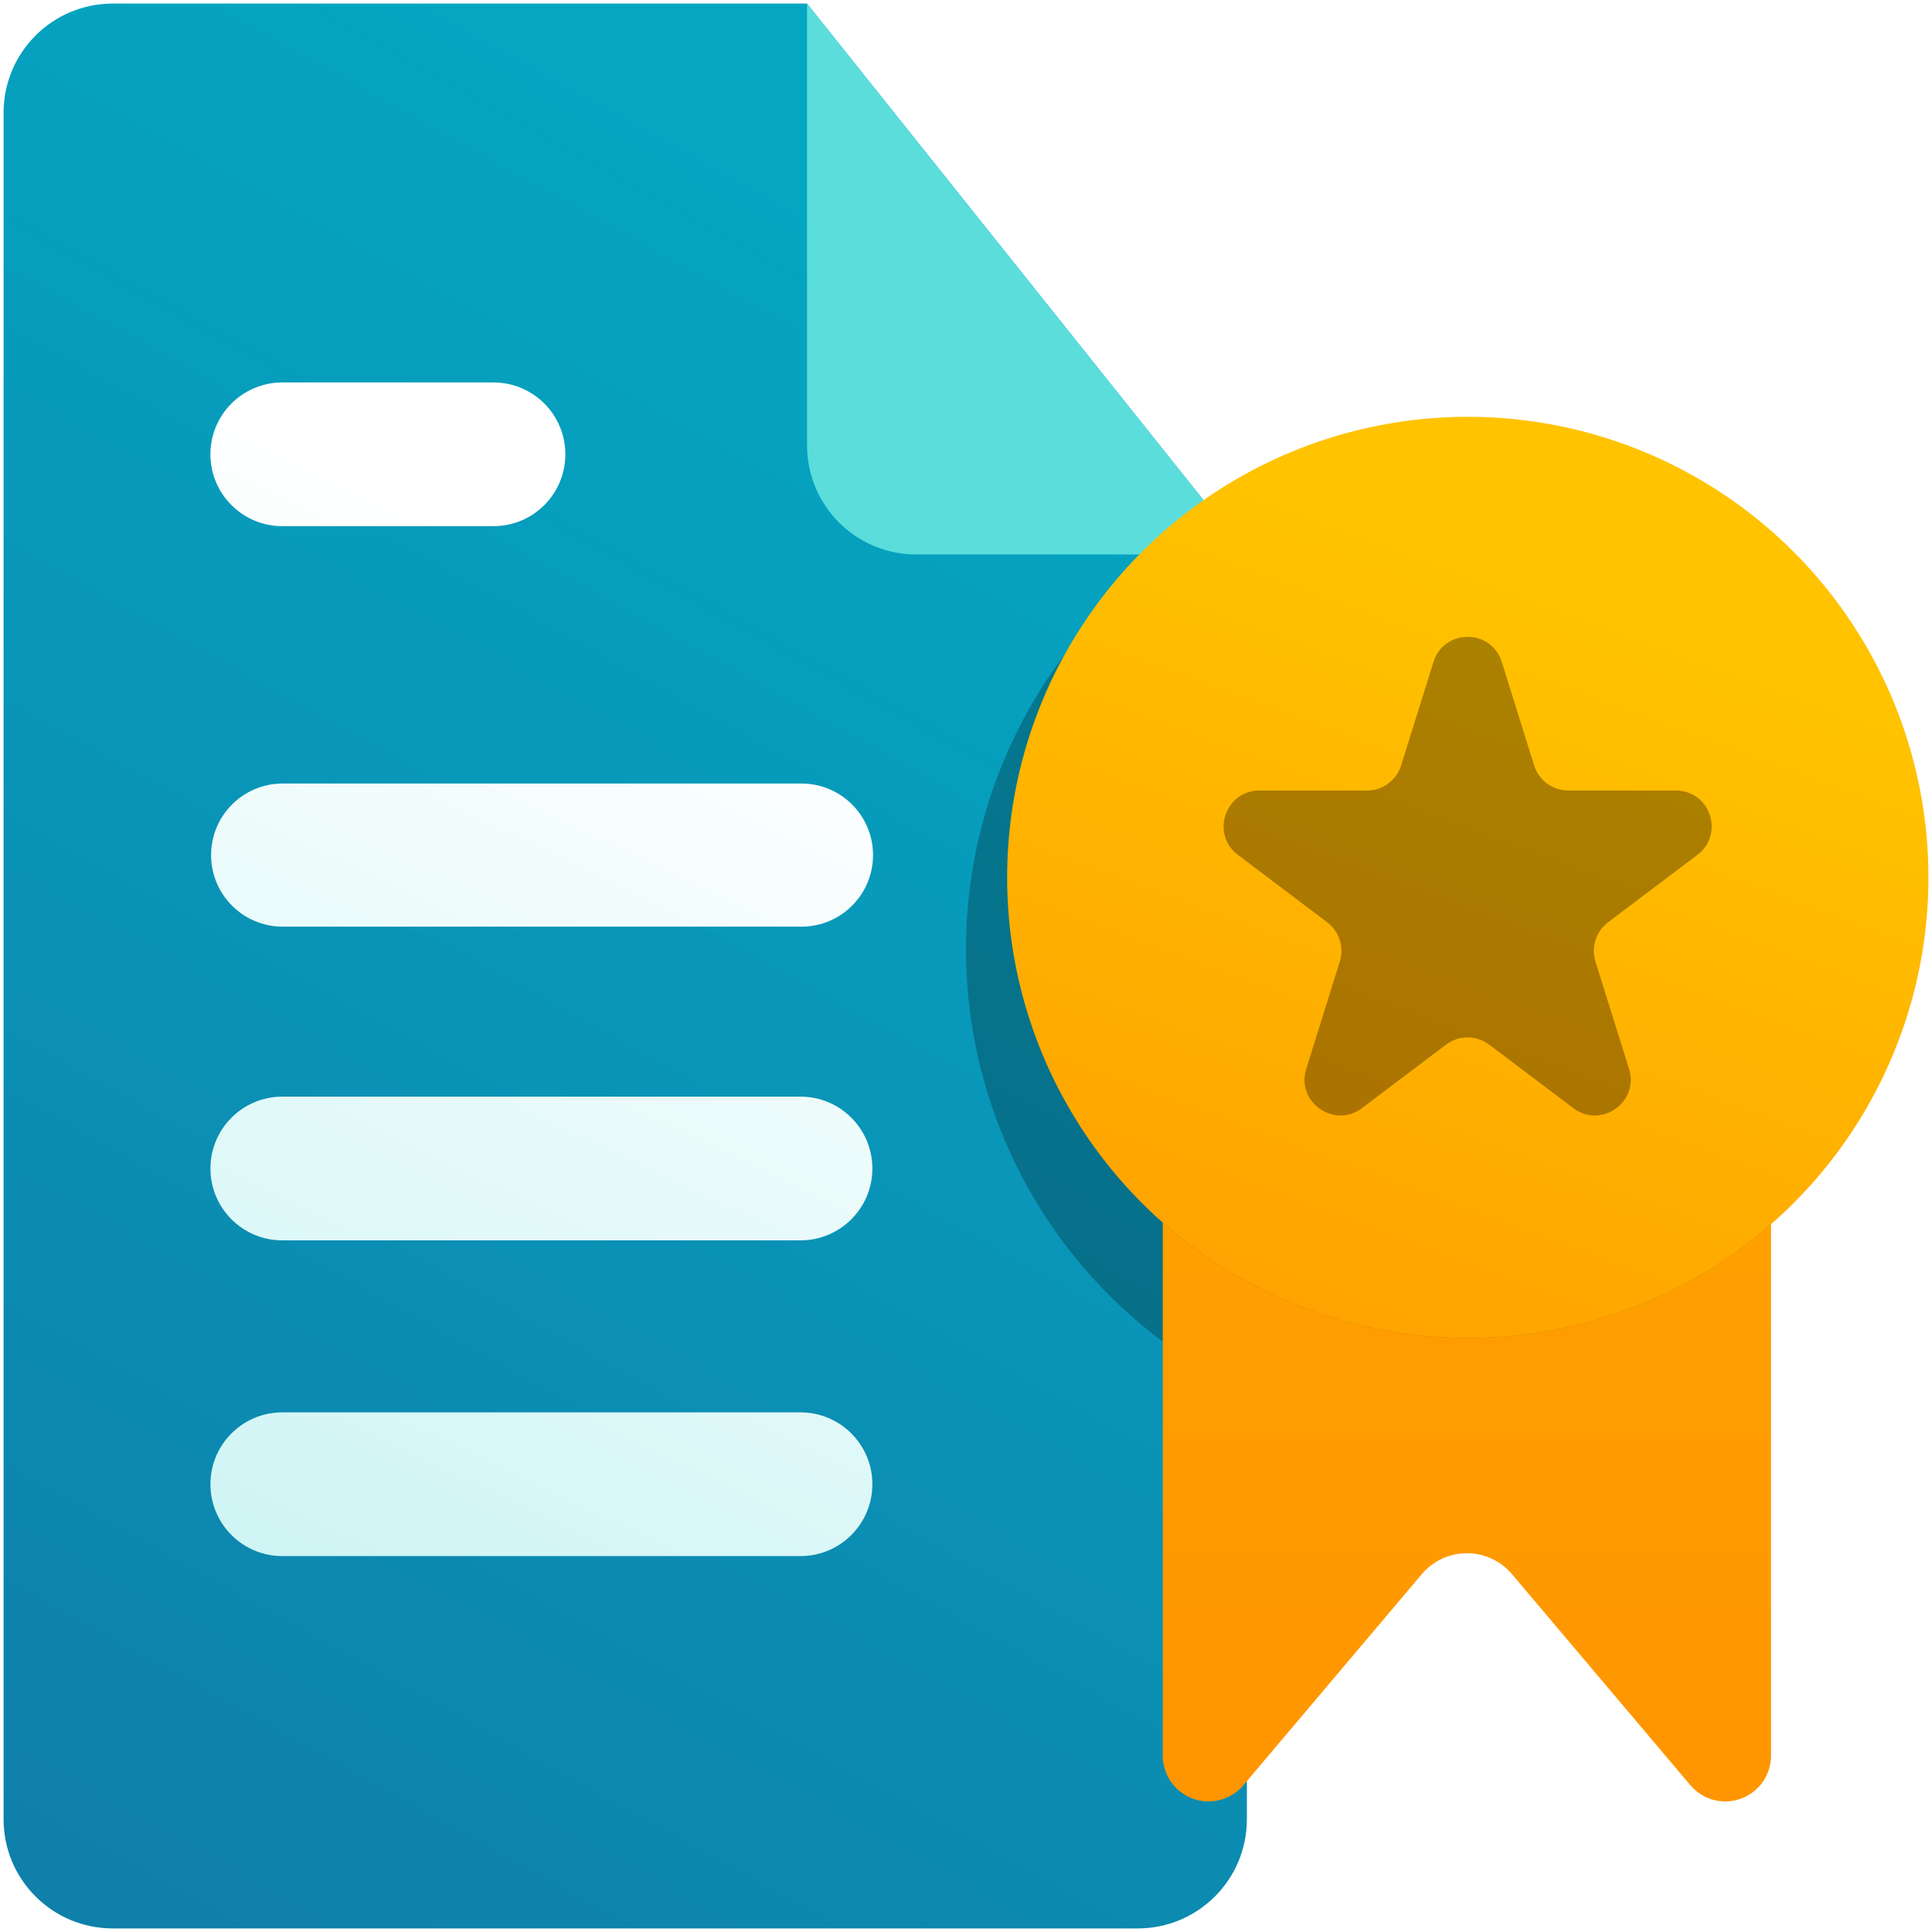<svg width="1080" height="1080" viewBox="0 0 1080 1080" fill="none" xmlns="http://www.w3.org/2000/svg">
<path fill-rule="evenodd" clip-rule="evenodd" d="M63 2C29.311 2 2 29.311 2 63V1017C2 1050.69 29.311 1078 63 1078H636.019C669.708 1078 697.019 1050.69 697.019 1017V63C697.019 62.895 697.019 62.79 697.018 62.685V309.951L451.145 2H63Z" fill="url(#paint0_linear_69_207)"/>
<path fill-rule="evenodd" clip-rule="evenodd" d="M157.8 213.793C135.616 213.793 117.633 231.777 117.633 253.96C117.633 276.144 135.616 294.128 157.8 294.128H275.868C298.052 294.128 316.036 276.144 316.036 253.96C316.036 231.777 298.052 213.793 275.868 213.793H157.8ZM158 438C135.909 438 118 455.909 118 478C118 500.091 135.909 518 158 518H448.03C470.121 518 488.03 500.091 488.03 478C488.03 455.909 470.121 438 448.03 438H158ZM117.633 653.199C117.633 631.015 135.616 613.031 157.8 613.031H447.493C469.677 613.031 487.66 631.015 487.66 653.199C487.66 675.383 469.677 693.366 447.493 693.366H157.8C135.616 693.366 117.633 675.383 117.633 653.199ZM157.8 789.526C135.616 789.526 117.633 807.509 117.633 829.693C117.633 851.877 135.616 869.861 157.8 869.861H447.493C469.677 869.861 487.66 851.877 487.66 829.693C487.66 807.509 469.677 789.526 447.493 789.526H157.8Z" fill="url(#paint1_linear_69_207)"/>
<path fill-rule="evenodd" clip-rule="evenodd" d="M512.145 309.951H697.018L451.145 2V248.951C451.145 282.64 478.455 309.951 512.145 309.951Z" fill="#5BDDDC"/>
<mask id="mask0_69_207" style="mask-type:alpha" maskUnits="userSpaceOnUse" x="2" y="2" width="696" height="1076">
<path fill-rule="evenodd" clip-rule="evenodd" d="M63 2C29.311 2 2 29.311 2 63V1017C2 1050.69 29.311 1078 63 1078H636.019C669.708 1078 697.019 1050.69 697.019 1017V63C697.019 62.895 697.019 62.79 697.018 62.685V309.951L451.145 2H63Z" fill="url(#paint2_linear_69_207)"/>
</mask>
<g mask="url(#mask0_69_207)">
<g filter="url(#filter0_f_69_207)">
<circle cx="813.65" cy="530.65" r="273.65" fill="black" fill-opacity="0.25"/>
</g>
</g>
<path fill-rule="evenodd" clip-rule="evenodd" d="M990 635C990 616.775 975.225 602 957 602H683C664.775 602 650 616.775 650 635V981.441C650 995.557 661.443 1007 675.559 1007C683.082 1007 690.223 1003.69 695.079 997.94L794.8 879.964C807.983 864.368 832.023 864.368 845.206 879.964L944.927 997.942C949.783 1003.69 956.923 1007 964.445 1007C978.559 1007 990 995.559 990 981.445V635Z" fill="url(#paint3_linear_69_207)"/>
<mask id="mask1_69_207" style="mask-type:alpha" maskUnits="userSpaceOnUse" x="650" y="602" width="340" height="405">
<path fill-rule="evenodd" clip-rule="evenodd" d="M990 635C990 616.775 975.225 602 957 602H683C664.775 602 650 616.775 650 635V981.441C650 995.557 661.443 1007 675.559 1007C683.082 1007 690.223 1003.69 695.079 997.94L794.8 879.964C807.983 864.368 832.023 864.368 845.206 879.964L944.927 997.942C949.783 1003.69 956.923 1007 964.445 1007C978.559 1007 990 995.559 990 981.445V635Z" fill="url(#paint4_linear_69_207)"/>
</mask>
<g mask="url(#mask1_69_207)">
<g filter="url(#filter1_f_69_207)">
<circle cx="820.5" cy="490.5" r="257.5" fill="black" fill-opacity="0.33"/>
</g>
</g>
<circle cx="820.5" cy="490.5" r="257.5" fill="url(#paint5_linear_69_207)"/>
<path fill-rule="evenodd" clip-rule="evenodd" d="M839.506 370.032C833.657 351.323 807.178 351.323 801.328 370.032L783.243 427.879C780.633 436.227 772.901 441.911 764.154 441.911H704.039C684.851 441.911 676.675 466.31 691.987 477.872L741.93 515.583C748.672 520.673 751.488 529.45 748.967 537.512L730.206 597.521C724.403 616.083 745.826 631.169 761.347 619.45L808.365 583.947C815.498 578.562 825.337 578.562 832.469 583.947L879.488 619.45C895.009 631.169 916.432 616.083 910.628 597.521L891.867 537.512C889.347 529.45 892.163 520.673 898.904 515.583L948.848 477.872C964.16 466.31 955.983 441.911 936.796 441.911H876.68C867.934 441.911 860.201 436.227 857.591 427.879L839.506 370.032Z" fill="black" fill-opacity="0.33"/>
<defs>
<filter id="filter0_f_69_207" x="460" y="177" width="707.301" height="707.301" filterUnits="userSpaceOnUse" color-interpolation-filters="sRGB">
<feFlood flood-opacity="0" result="BackgroundImageFix"/>
<feBlend mode="normal" in="SourceGraphic" in2="BackgroundImageFix" result="shape"/>
<feGaussianBlur stdDeviation="40" result="effect1_foregroundBlur_69_207"/>
</filter>
<filter id="filter1_f_69_207" x="463" y="133" width="715" height="715" filterUnits="userSpaceOnUse" color-interpolation-filters="sRGB">
<feFlood flood-opacity="0" result="BackgroundImageFix"/>
<feBlend mode="normal" in="SourceGraphic" in2="BackgroundImageFix" result="shape"/>
<feGaussianBlur stdDeviation="50" result="effect1_foregroundBlur_69_207"/>
</filter>
<linearGradient id="paint0_linear_69_207" x1="552.5" y1="164.5" x2="61.5" y2="1050.5" gradientUnits="userSpaceOnUse">
<stop stop-color="#04A6C2"/>
<stop offset="1" stop-color="#0F80AA"/>
</linearGradient>
<linearGradient id="paint1_linear_69_207" x1="-309.909" y1="1823.5" x2="388.828" y2="358.01" gradientUnits="userSpaceOnUse">
<stop stop-color="#75E2E1"/>
<stop offset="1" stop-color="white"/>
</linearGradient>
<linearGradient id="paint2_linear_69_207" x1="569.493" y1="68.951" x2="95.724" y2="1040.88" gradientUnits="userSpaceOnUse">
<stop stop-color="#04A6C2"/>
<stop offset="1" stop-color="#0F80AA"/>
</linearGradient>
<linearGradient id="paint3_linear_69_207" x1="820" y1="602" x2="820" y2="1007" gradientUnits="userSpaceOnUse">
<stop stop-color="#FFA200"/>
<stop offset="1" stop-color="#FF9500"/>
</linearGradient>
<linearGradient id="paint4_linear_69_207" x1="820" y1="602" x2="820" y2="1007" gradientUnits="userSpaceOnUse">
<stop stop-color="#FFA200"/>
<stop offset="1" stop-color="#FF9500"/>
</linearGradient>
<linearGradient id="paint5_linear_69_207" x1="835.5" y1="321.5" x2="683.5" y2="732.5" gradientUnits="userSpaceOnUse">
<stop stop-color="#FFC300"/>
<stop offset="1" stop-color="#FFA200"/>
</linearGradient>
</defs>
</svg>
